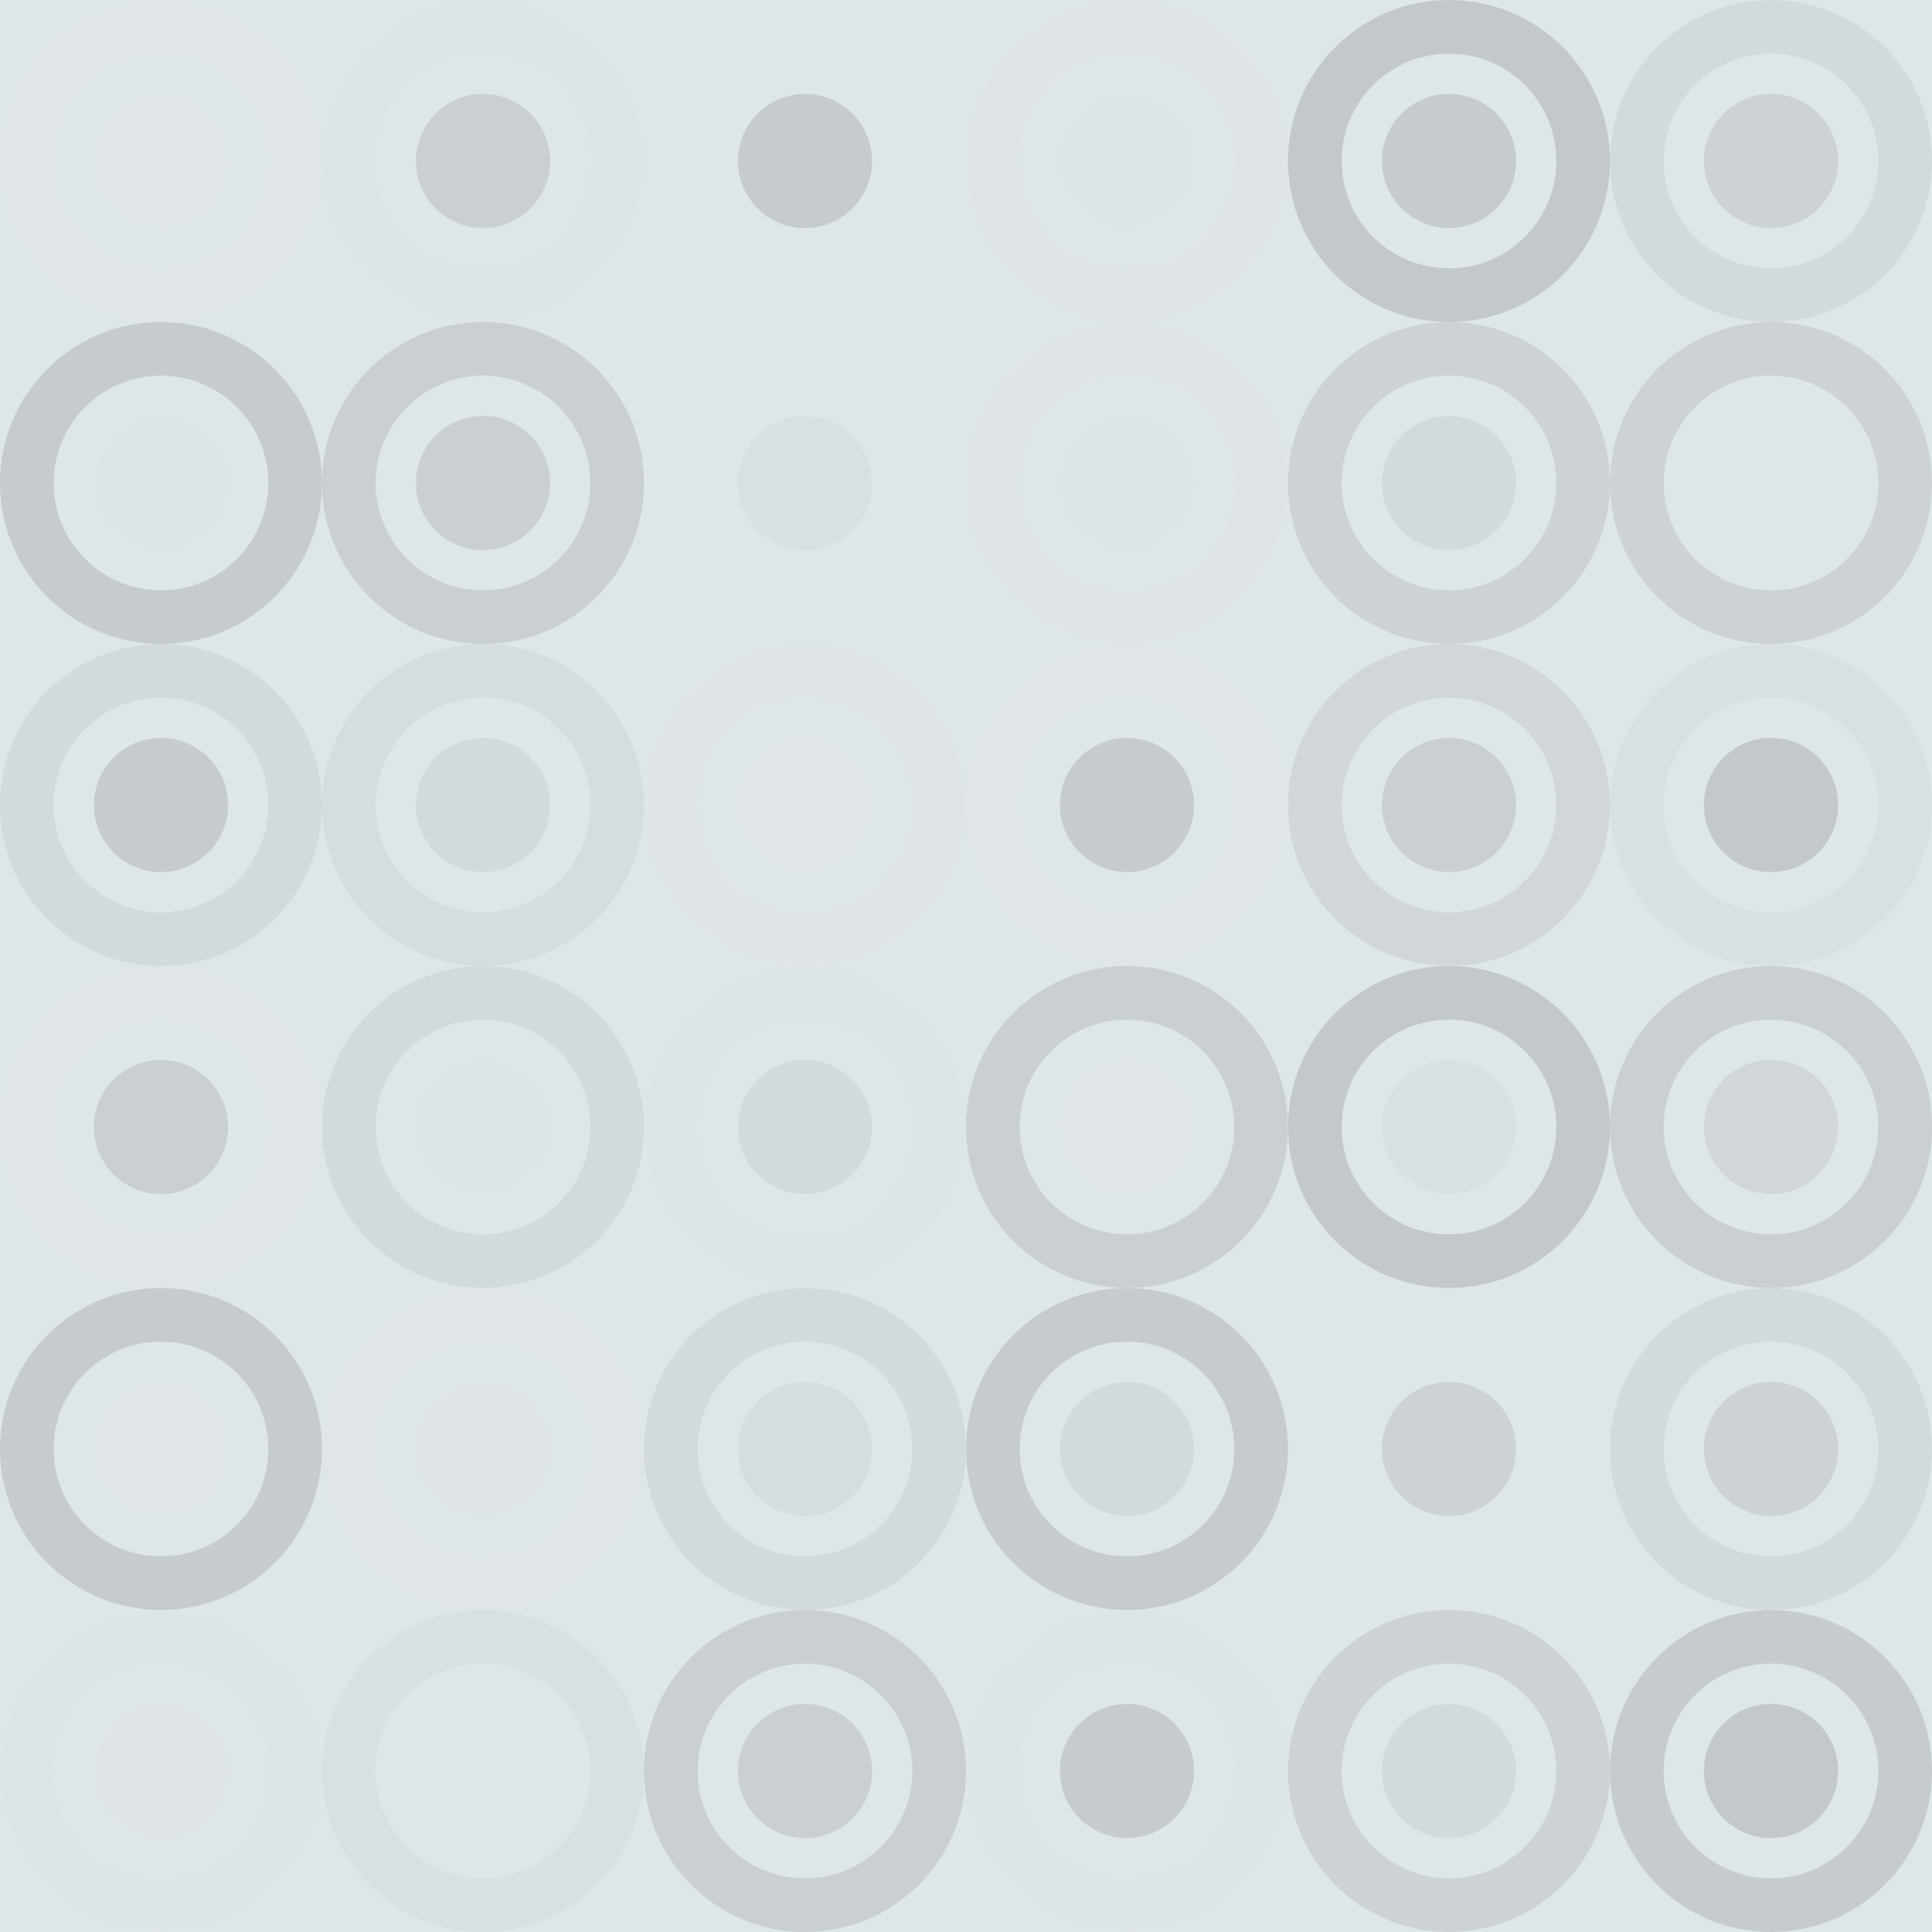 <?xml version="1.0"?><svg xmlns="http://www.w3.org/2000/svg" width="360" height="360"><rect x="0" y="0" width="100%" height="100%" fill="rgb(223, 230, 233)" /><circle cx="30" cy="30" r="25" fill="none" stroke="#ddd" style="opacity:0.124;stroke-width:10px;" /><circle cx="30" cy="30" r="12.5" fill="#ddd" fill-opacity="0.124" /><circle cx="90" cy="30" r="25" fill="none" stroke="#ddd" style="opacity:0.107;stroke-width:10px;" /><circle cx="90" cy="30" r="12.5" fill="#222" fill-opacity="0.115" /><circle cx="150" cy="30" r="25" fill="none" stroke="#ddd" style="opacity:0.037;stroke-width:10px;" /><circle cx="150" cy="30" r="12.5" fill="#222" fill-opacity="0.133" /><circle cx="210" cy="30" r="25" fill="none" stroke="#ddd" style="opacity:0.141;stroke-width:10px;" /><circle cx="210" cy="30" r="12.5" fill="#ddd" fill-opacity="0.107" /><circle cx="270" cy="30" r="25" fill="none" stroke="#222" style="opacity:0.15;stroke-width:10px;" /><circle cx="270" cy="30" r="12.5" fill="#222" fill-opacity="0.133" /><circle cx="330" cy="30" r="25" fill="none" stroke="#222" style="opacity:0.063;stroke-width:10px;" /><circle cx="330" cy="30" r="12.5" fill="#222" fill-opacity="0.098" /><circle cx="30" cy="90" r="25" fill="none" stroke="#222" style="opacity:0.133;stroke-width:10px;" /><circle cx="30" cy="90" r="12.5" fill="#ddd" fill-opacity="0.107" /><circle cx="90" cy="90" r="25" fill="none" stroke="#222" style="opacity:0.115;stroke-width:10px;" /><circle cx="90" cy="90" r="12.5" fill="#222" fill-opacity="0.115" /><circle cx="150" cy="90" r="25" fill="none" stroke="#ddd" style="opacity:0.037;stroke-width:10px;" /><circle cx="150" cy="90" r="12.5" fill="#222" fill-opacity="0.029" /><circle cx="210" cy="90" r="25" fill="none" stroke="#ddd" style="opacity:0.141;stroke-width:10px;" /><circle cx="210" cy="90" r="12.5" fill="#ddd" fill-opacity="0.107" /><circle cx="270" cy="90" r="25" fill="none" stroke="#222" style="opacity:0.098;stroke-width:10px;" /><circle cx="270" cy="90" r="12.5" fill="#222" fill-opacity="0.063" /><circle cx="330" cy="90" r="25" fill="none" stroke="#222" style="opacity:0.098;stroke-width:10px;" /><circle cx="330" cy="90" r="12.5" fill="#ddd" fill-opacity="0.037" /><circle cx="30" cy="150" r="25" fill="none" stroke="#222" style="opacity:0.063;stroke-width:10px;" /><circle cx="30" cy="150" r="12.5" fill="#222" fill-opacity="0.133" /><circle cx="90" cy="150" r="25" fill="none" stroke="#222" style="opacity:0.046;stroke-width:10px;" /><circle cx="90" cy="150" r="12.5" fill="#222" fill-opacity="0.063" /><circle cx="150" cy="150" r="25" fill="none" stroke="#ddd" style="opacity:0.141;stroke-width:10px;" /><circle cx="150" cy="150" r="12.5" fill="#ddd" fill-opacity="0.124" /><circle cx="210" cy="150" r="25" fill="none" stroke="#ddd" style="opacity:0.055;stroke-width:10px;" /><circle cx="210" cy="150" r="12.5" fill="#222" fill-opacity="0.133" /><circle cx="270" cy="150" r="25" fill="none" stroke="#222" style="opacity:0.081;stroke-width:10px;" /><circle cx="270" cy="150" r="12.5" fill="#222" fill-opacity="0.115" /><circle cx="330" cy="150" r="25" fill="none" stroke="#222" style="opacity:0.029;stroke-width:10px;" /><circle cx="330" cy="150" r="12.5" fill="#222" fill-opacity="0.15" /><circle cx="30" cy="210" r="25" fill="none" stroke="#ddd" style="opacity:0.124;stroke-width:10px;" /><circle cx="30" cy="210" r="12.5" fill="#222" fill-opacity="0.115" /><circle cx="90" cy="210" r="25" fill="none" stroke="#222" style="opacity:0.063;stroke-width:10px;" /><circle cx="90" cy="210" r="12.5" fill="#ddd" fill-opacity="0.107" /><circle cx="150" cy="210" r="25" fill="none" stroke="#ddd" style="opacity:0.107;stroke-width:10px;" /><circle cx="150" cy="210" r="12.5" fill="#222" fill-opacity="0.063" /><circle cx="210" cy="210" r="25" fill="none" stroke="#222" style="opacity:0.115;stroke-width:10px;" /><circle cx="210" cy="210" r="12.5" fill="#ddd" fill-opacity="0.124" /><circle cx="270" cy="210" r="25" fill="none" stroke="#222" style="opacity:0.15;stroke-width:10px;" /><circle cx="270" cy="210" r="12.5" fill="#222" fill-opacity="0.029" /><circle cx="330" cy="210" r="25" fill="none" stroke="#222" style="opacity:0.115;stroke-width:10px;" /><circle cx="330" cy="210" r="12.5" fill="#222" fill-opacity="0.081" /><circle cx="30" cy="270" r="25" fill="none" stroke="#222" style="opacity:0.133;stroke-width:10px;" /><circle cx="30" cy="270" r="12.5" fill="#ddd" fill-opacity="0.055" /><circle cx="90" cy="270" r="25" fill="none" stroke="#ddd" style="opacity:0.124;stroke-width:10px;" /><circle cx="90" cy="270" r="12.5" fill="#ddd" fill-opacity="0.141" /><circle cx="150" cy="270" r="25" fill="none" stroke="#222" style="opacity:0.063;stroke-width:10px;" /><circle cx="150" cy="270" r="12.5" fill="#222" fill-opacity="0.046" /><circle cx="210" cy="270" r="25" fill="none" stroke="#222" style="opacity:0.133;stroke-width:10px;" /><circle cx="210" cy="270" r="12.5" fill="#222" fill-opacity="0.063" /><circle cx="270" cy="270" r="25" fill="none" stroke="#ddd" style="opacity:0.037;stroke-width:10px;" /><circle cx="270" cy="270" r="12.5" fill="#222" fill-opacity="0.098" /><circle cx="330" cy="270" r="25" fill="none" stroke="#222" style="opacity:0.063;stroke-width:10px;" /><circle cx="330" cy="270" r="12.5" fill="#222" fill-opacity="0.098" /><circle cx="30" cy="330" r="25" fill="none" stroke="#ddd" style="opacity:0.107;stroke-width:10px;" /><circle cx="30" cy="330" r="12.5" fill="#ddd" fill-opacity="0.141" /><circle cx="90" cy="330" r="25" fill="none" stroke="#222" style="opacity:0.029;stroke-width:10px;" /><circle cx="90" cy="330" r="12.5" fill="#ddd" fill-opacity="0.037" /><circle cx="150" cy="330" r="25" fill="none" stroke="#222" style="opacity:0.115;stroke-width:10px;" /><circle cx="150" cy="330" r="12.5" fill="#222" fill-opacity="0.115" /><circle cx="210" cy="330" r="25" fill="none" stroke="#ddd" style="opacity:0.107;stroke-width:10px;" /><circle cx="210" cy="330" r="12.5" fill="#222" fill-opacity="0.133" /><circle cx="270" cy="330" r="25" fill="none" stroke="#222" style="opacity:0.098;stroke-width:10px;" /><circle cx="270" cy="330" r="12.5" fill="#222" fill-opacity="0.063" /><circle cx="330" cy="330" r="25" fill="none" stroke="#222" style="opacity:0.133;stroke-width:10px;" /><circle cx="330" cy="330" r="12.5" fill="#222" fill-opacity="0.15" /></svg>